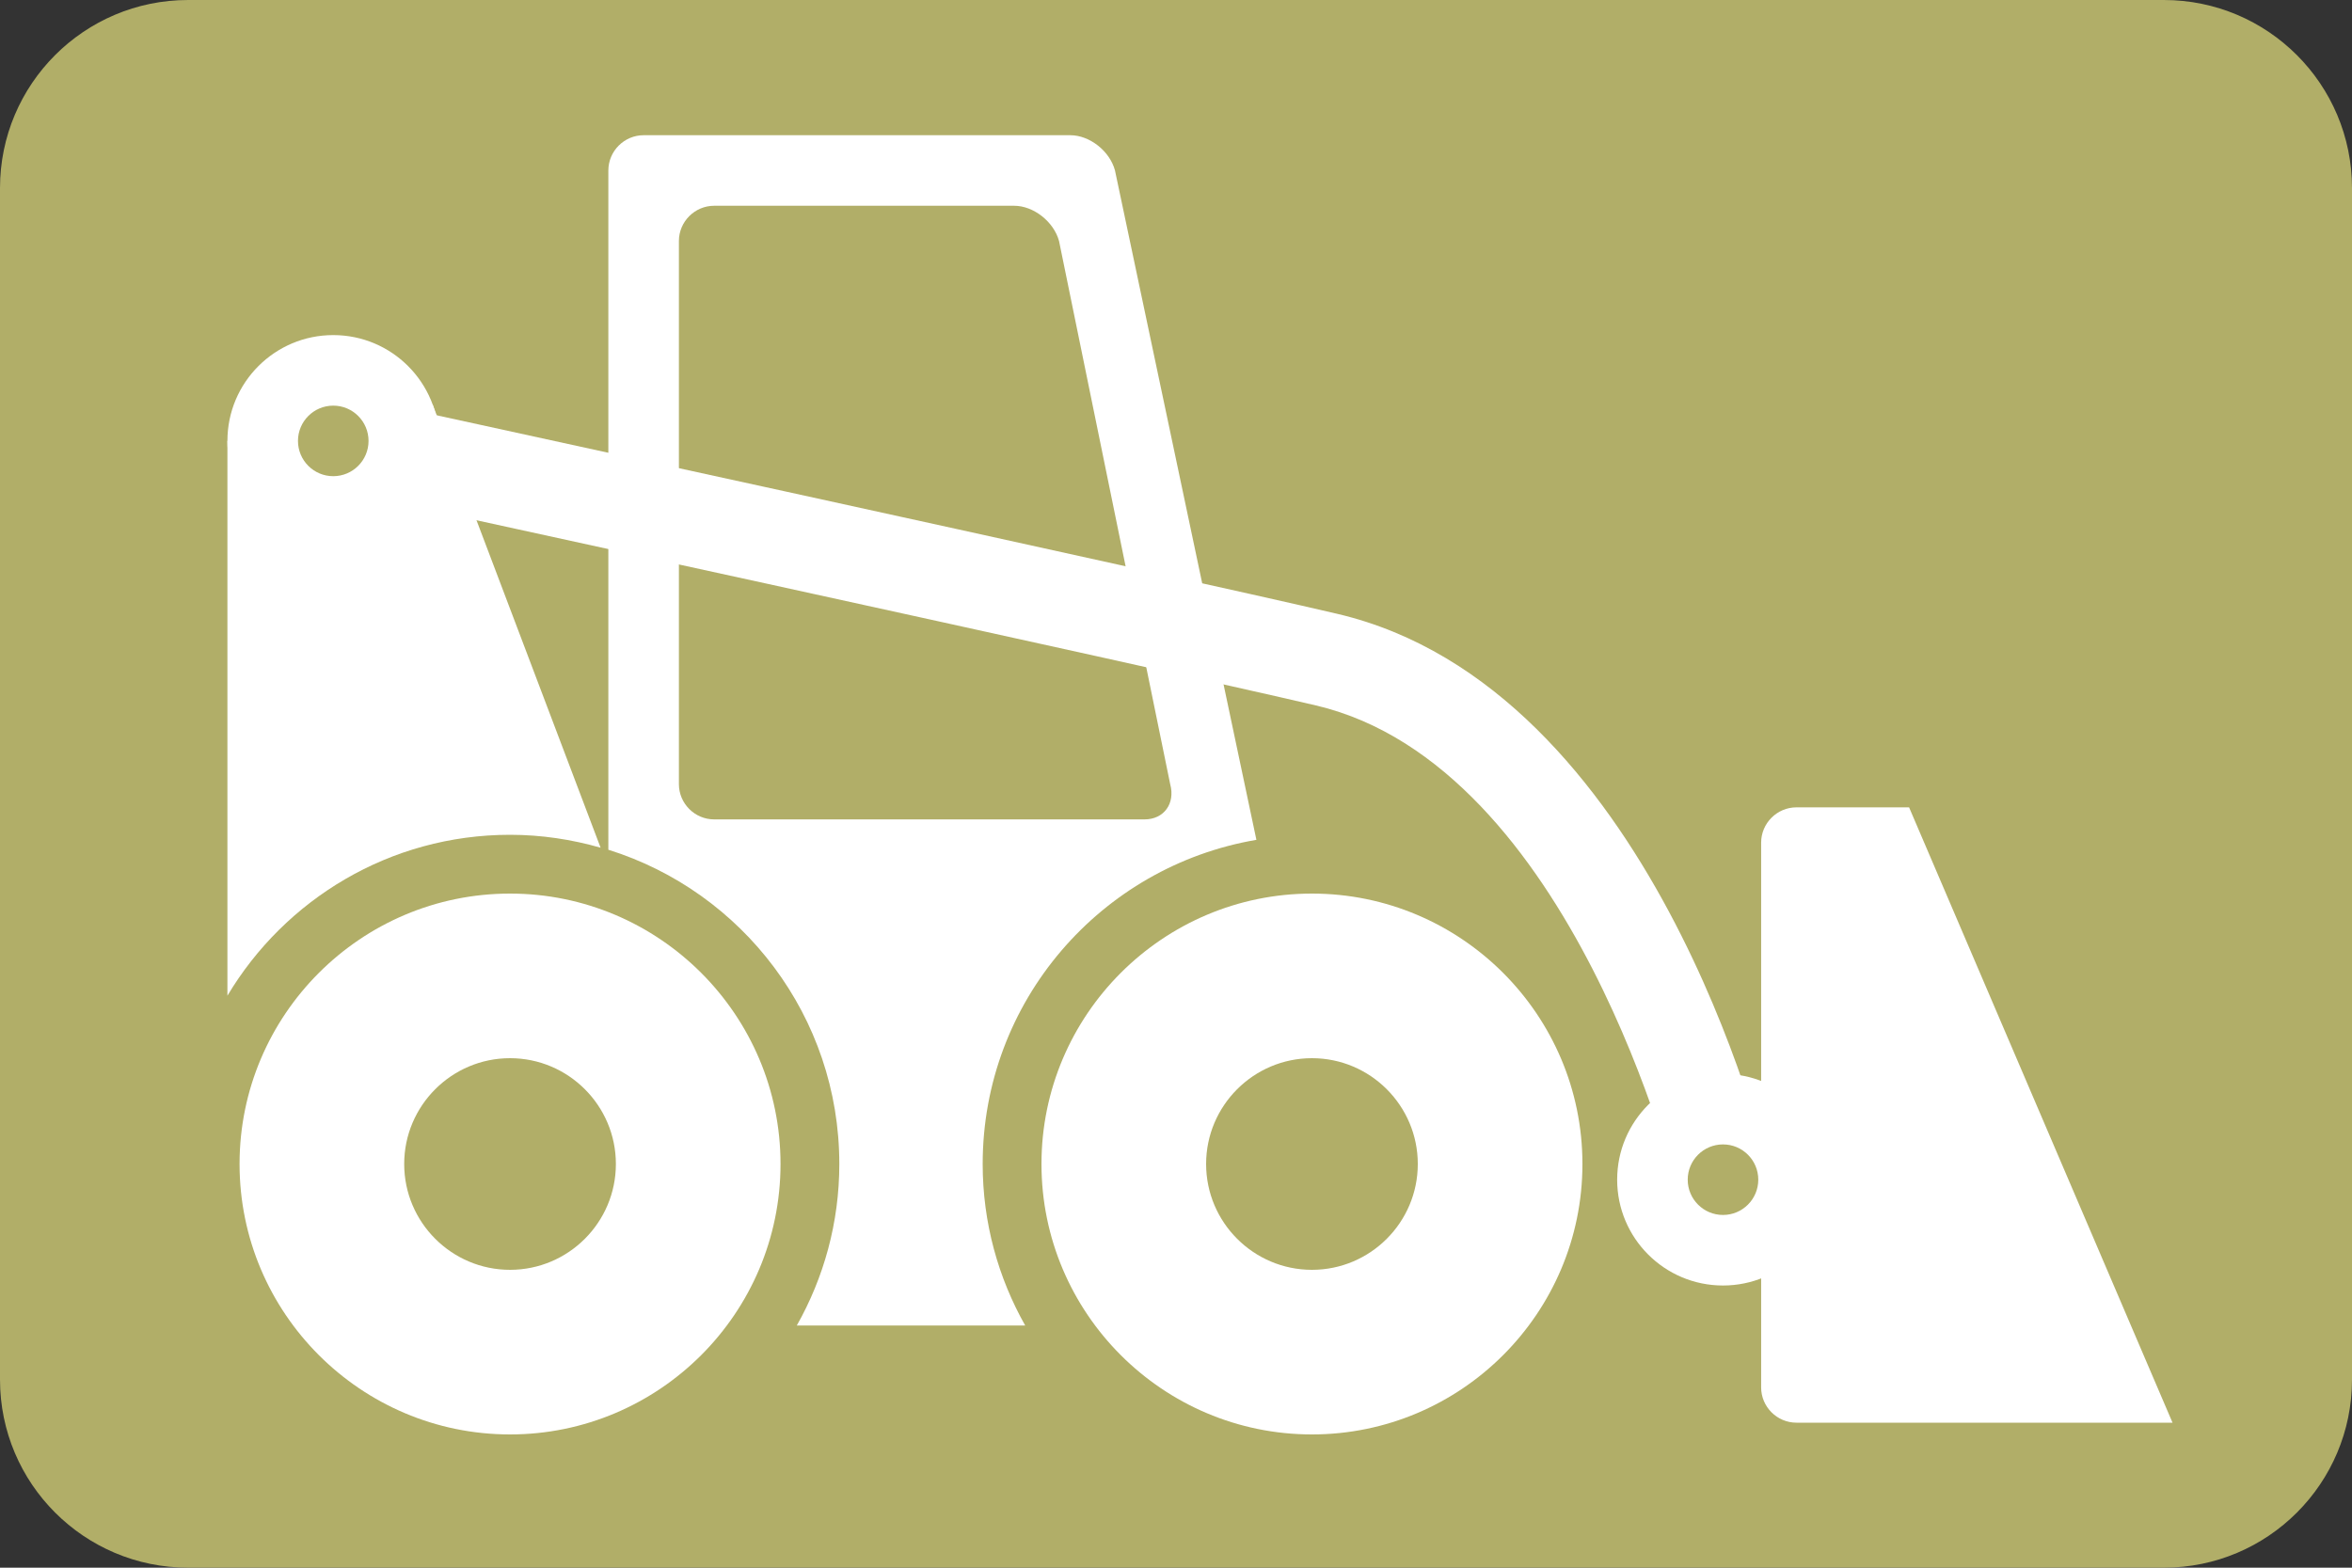<?xml version="1.0" encoding="utf-8"?>
<!-- Generator: Adobe Illustrator 19.1.0, SVG Export Plug-In . SVG Version: 6.00 Build 0)  -->
<!DOCTYPE svg PUBLIC "-//W3C//DTD SVG 1.1//EN" "http://www.w3.org/Graphics/SVG/1.1/DTD/svg11.dtd">
<svg version="1.1" xmlns="http://www.w3.org/2000/svg" xmlns:xlink="http://www.w3.org/1999/xlink" x="0px" y="0px"
	 viewBox="0 0 300 200" style="enable-background:new 0 0 300 200;" xml:space="preserve">
<rect x="0" y="0" width="300" height="200" fill="#333333" stroke="none"/>
<style type="text/css">
	.st0{display:none;}
	.st1{fill:#A17A94;}
	.st2{fill:#B96569;}
	.st3{fill:#CA7A68;}
	.st4{fill:#76909F;}
	.st5{fill:#B1AE68;}
	.st6{fill:#999999;}
	.st7{fill:#CF995A;}
	.st8{fill:#9C8F68;}
	.st9{fill:#6F9A7C;}
	.st10{fill:#FFFFFF;}
</style>
<g id="gray_icon_linework" class="st0">
</g>
<g id="BGs">
	<path class="st5" d="M276,200H24c-13.255,0-24-10.745-24-24V24C0,10.745,10.745,0,24,0h252c13.255,0,24,10.745,24,24v152
		C300,189.255,289.255,200,276,200z"/>
</g>
<g id="Layer_1">
	<g id="atv">
	</g>
	<g id="silo">
	</g>
	<g id="skid-loader">
		<g>
			<path class="st10" d="M142.218,21.75c-0.661-2.475-3.226-4.5-5.701-4.5H82.096c-2.475,0-4.5,2.025-4.5,4.5l0,86.657
				c17.07,5.334,29.46,21.265,29.46,40.093c0,7.492-1.984,14.511-5.422,20.601h29.13c-3.438-6.09-5.422-13.109-5.422-20.601
				c0-20.775,15.099-37.982,34.913-41.357L142.218,21.75z"/>
		</g>
		<g>
			<path class="st5" d="M145.985,104.536h-54.89c-2.475,0-4.5-2.025-4.5-4.5V30.75c0-2.475,2.025-4.5,4.5-4.5h38.26
				c2.475,0,5.052,2.025,5.727,4.5l14.176,69.286C149.933,102.511,148.46,104.536,145.985,104.536z"/>
		</g>
		<g>
			<path class="st10" d="M167.341,114c-19.023,0-34.5,15.477-34.5,34.5s15.477,34.5,34.5,34.5s34.5-15.477,34.5-34.5
				S186.364,114,167.341,114z"/>
			<path class="st5" d="M167.341,162c-7.444,0-13.5-6.056-13.5-13.5s6.056-13.5,13.5-13.5s13.5,6.056,13.5,13.5
				S174.785,162,167.341,162z"/>
		</g>
		<g>
			<path class="st10" d="M65.056,114c-19.023,0-34.5,15.477-34.5,34.5s15.477,34.5,34.5,34.5s34.5-15.477,34.5-34.5
				S84.079,114,65.056,114z"/>
			<path class="st5" d="M65.056,162c-7.444,0-13.5-6.056-13.5-13.5s6.056-13.5,13.5-13.5s13.5,6.056,13.5,13.5S72.5,162,65.056,162z
				"/>
		</g>
		<g>
			<circle class="st10" cx="42.507" cy="56.25" r="13.5"/>
		</g>
		<g>
			<circle class="st10" cx="219.77" cy="150.5" r="13.5"/>
		</g>
		<g>
			<path class="st10" d="M65.056,106.5c4.011,0,7.877,0.597,11.551,1.647L55.175,51.582L29.007,56.25v70.778
				C36.337,114.75,49.717,106.5,65.056,106.5z"/>
		</g>
		<g>
			<path class="st10" d="M213.933,151.888c-0.128-0.537-13.318-54.188-46.078-61.888C148.284,85.4,42.3,62.345,41.232,62.113
				l2.551-11.726C44.852,50.62,150.934,73.696,170.6,78.318c39.979,9.396,54.413,68.292,55.008,70.794L213.933,151.888z"/>
		</g>
		<g>
			<circle class="st5" cx="42.507" cy="56.25" r="4.5"/>
		</g>
		<g>
			<path class="st10" d="M229.135,181.5c-2.475,0-4.5-2.025-4.5-4.5v-69.5c0-2.475,2.025-4.5,4.5-4.5h14.372l33.601,78.5H229.135z"
				/>
		</g>
		<g>
			<circle class="st5" cx="219.77" cy="150.5" r="4.5"/>
		</g>
	</g>
	<g id="landscape">
	</g>
	<g id="tractor">
	</g>
	<g id="livestock">
	</g>
	<g id="truck">
	</g>
	<g id="other">
	</g>
</g>
</svg>
